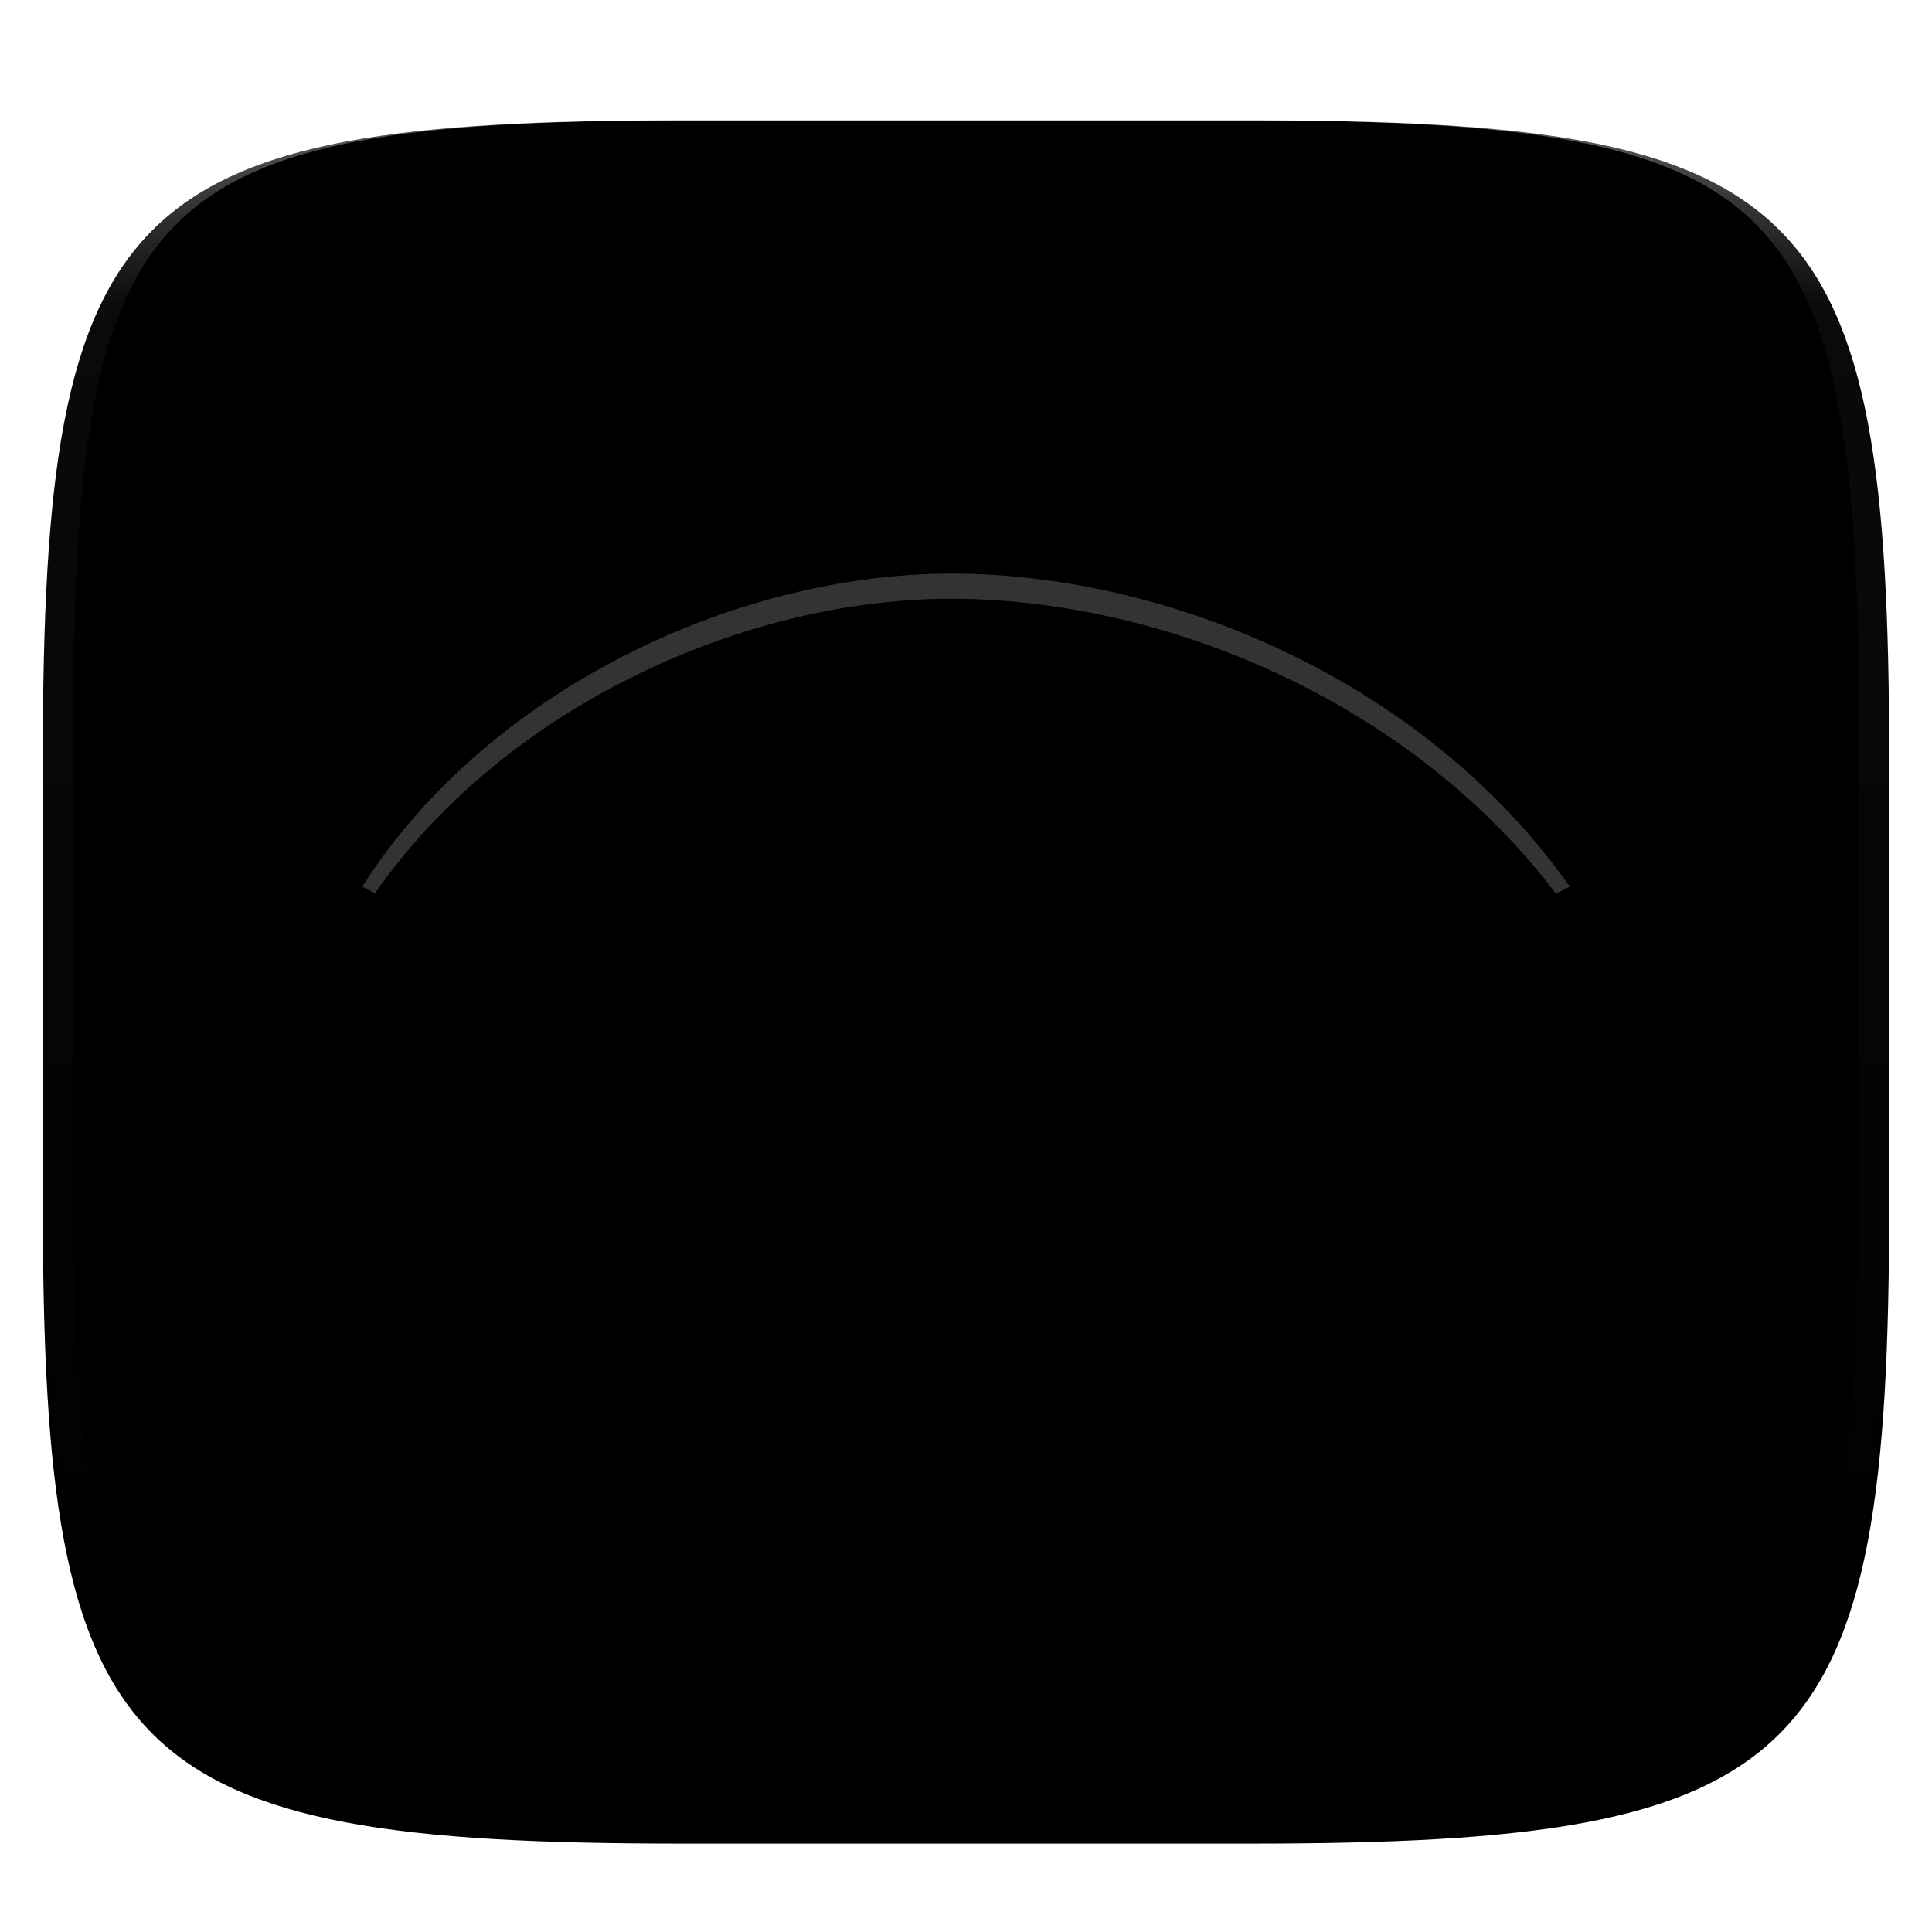 <svg width="256" height="256" fill="none" viewBox="0 0 256 256" xmlns="http://www.w3.org/2000/svg">
 <g clip-path="url(#clip0)">
  <g filter="url(#filter0_d)">
   <path d="m165.685 11.947c74.055 0 84.639 10.557 84.639 84.544v59.251c0 73.986-10.584 84.543-84.639 84.543h-75.37c-74.056 0-84.639-10.557-84.639-84.543v-59.251c0-73.987 10.584-84.544 84.639-84.544h75.37z" fill="url(#paint0_linear)"/>
  </g>
  <g filter="url(#filter1_f)" opacity=".2">
   <path d="m126.059 79.332c-28.608 0-61.467 15.445-78.059 41.48l53.428 27.793c4.637-9.736 14.454-15.944 25.238-15.96 10.787 0.012 21.943 6.221 26.581 15.96l54.753-27.793c-19.294-27.375-53.333-41.48-81.941-41.48z"/>
  </g>
  <path d="m126.059 76c-28.608 0-61.467 15.445-78.059 41.48l53.428 27.793c4.637-9.736 14.454-15.944 25.238-15.959 10.787 0.012 21.943 6.22 26.581 15.959l54.753-27.793c-19.294-27.374-53.333-41.48-81.941-41.48z" fill="url(#paint1_linear)"/>
  <g filter="url(#filter2_f)" opacity=".1">
   <path d="m159.856 94.627-2.076 6.587-15.531 49.19c-2.507-3.824-6.331-6.595-10.746-7.786-9.958-2.668-20.194 3.241-22.862 13.199-2.669 9.958 3.241 20.194 13.199 22.862 8.049 2.151 16.55-1.293 20.832-8.44 0.076-0.126 0.143-0.257 0.216-0.385 0.324-0.573 0.617-1.162 0.879-1.765 0.074-0.17 0.152-0.335 0.221-0.507 0.279-0.686 0.518-1.388 0.714-2.102 0.031-0.133 0.061-0.267 0.089-0.401l17.354-57.373c1.518 2.658 2.841 8.838 4.067 12.415 1.463 4.267 2.271 10.192 1.665 14.171-0.607 3.979-2.399 7.481-6.779 10.545-1.169 0.683-1.848 1.969-1.768 3.32 0.081 1.351 0.907 2.538 2.149 3.076s2.686 0.335 3.727-0.53c5.853-4.095 8.887-9.679 9.745-15.308 1.669-12.665-5.244-23.338-11.312-33.545-1.12-2.423-2.521-4.815-3.783-7.223z"/>
  </g>
  <path d="m159.856 91.295-2.076 6.587-15.531 49.191c-2.507-3.825-6.331-6.595-10.746-7.787-9.958-2.668-20.194 3.242-22.862 13.2-2.669 9.958 3.241 20.193 13.199 22.861 8.049 2.151 16.55-1.293 20.832-8.44 0.076-0.126 0.143-0.257 0.216-0.385 0.324-0.573 0.617-1.162 0.879-1.765 0.074-0.17 0.152-0.335 0.221-0.507 0.279-0.686 0.518-1.388 0.714-2.102 0.031-0.133 0.061-0.267 0.089-0.401l17.354-57.373c1.518 2.658 2.841 8.838 4.067 12.415 1.463 4.268 2.271 10.193 1.665 14.172-0.607 3.978-2.399 7.48-6.779 10.544-1.169 0.683-1.848 1.969-1.768 3.32 0.081 1.351 0.907 2.538 2.149 3.076 1.242 0.539 2.686 0.336 3.727-0.529 5.853-4.095 8.887-9.679 9.745-15.309 1.669-12.665-5.244-23.338-11.312-33.545-1.12-2.422-2.521-4.815-3.783-7.223z" fill="url(#paint2_linear)"/>
  <path d="m126.06 76.006c-28.608 0-61.468 15.436-78.06 41.471l1.699 0.879c17.052-24.529 48.676-39.017 76.361-39.017 27.744 0 60.553 13.3 80.111 39.069l1.829-0.931c-19.294-27.375-53.332-41.471-81.94-41.471z" fill="white" opacity=".2"/>
  <path d="m165.068 11.951c4.328-0.01 8.656 0.039 12.984 0.138 3.875 0.079 7.751 0.226 11.626 0.452 3.453 0.197 6.905 0.481 10.348 0.855 3.059 0.334 6.118 0.786 9.148 1.346 2.715 0.501 5.4 1.14 8.046 1.916 2.4 0.698 4.751 1.562 7.023 2.584 2.115 0.943 4.141 2.063 6.059 3.35 1.839 1.238 3.561 2.653 5.135 4.215 1.564 1.572 2.98 3.281 4.219 5.119 1.289 1.916 2.41 3.94 3.364 6.042 1.023 2.279 1.889 4.618 2.597 7.005 0.777 2.643 1.417 5.325 1.918 8.037 0.561 3.026 1.013 6.072 1.348 9.127 0.374 3.439 0.659 6.877 0.856 10.326 0.226 3.861 0.373 7.732 0.462 11.593 0.088 4.323 0.138 8.646 0.128 12.959v58.212c0.01 4.323-0.04 8.636-0.128 12.959-0.089 3.871-0.236 7.732-0.462 11.593-0.197 3.449-0.482 6.897-0.856 10.326-0.335 3.055-0.787 6.111-1.348 9.137-0.501 2.702-1.141 5.384-1.918 8.027-0.708 2.387-1.574 4.735-2.597 7.005-0.954 2.112-2.075 4.126-3.364 6.042-1.239 1.837-2.655 3.557-4.219 5.119-1.574 1.562-3.296 2.977-5.135 4.215-1.918 1.287-3.944 2.407-6.059 3.35-2.272 1.022-4.623 1.886-7.023 2.594-2.646 0.776-5.331 1.414-8.046 1.906-3.03 0.569-6.089 1.011-9.148 1.346-3.443 0.373-6.895 0.658-10.348 0.854-3.875 0.226-7.751 0.374-11.626 0.462-4.328 0.088-8.656 0.138-12.984 0.128h-74.126c-4.328 0.01-8.656-0.04-12.984-0.128-3.876-0.088-7.751-0.236-11.627-0.462-3.453-0.196-6.905-0.481-10.348-0.854-3.059-0.335-6.118-0.777-9.148-1.346-2.715-0.492-5.4-1.13-8.046-1.906-2.4-0.708-4.751-1.572-7.023-2.594-2.115-0.943-4.141-2.063-6.059-3.35-1.839-1.238-3.561-2.653-5.135-4.215-1.564-1.562-2.98-3.282-4.22-5.119-1.289-1.916-2.41-3.93-3.364-6.042-1.023-2.27-1.889-4.618-2.597-7.005-0.777-2.643-1.416-5.325-1.918-8.027-0.561-3.026-1.013-6.082-1.348-9.137-0.374-3.429-0.659-6.877-0.856-10.326-0.226-3.861-0.374-7.722-0.462-11.593-0.089-4.323-0.138-8.636-0.128-12.959v-58.212c-0.01-4.313 0.039-8.636 0.128-12.959 0.089-3.861 0.236-7.732 0.462-11.593 0.197-3.449 0.482-6.887 0.856-10.326 0.334-3.055 0.787-6.101 1.348-9.127 0.502-2.712 1.141-5.394 1.918-8.037 0.708-2.387 1.574-4.726 2.597-7.005 0.954-2.103 2.075-4.126 3.364-6.042 1.239-1.837 2.656-3.547 4.22-5.119 1.574-1.562 3.295-2.977 5.135-4.215 1.918-1.287 3.944-2.407 6.059-3.35 2.272-1.022 4.623-1.886 7.023-2.584 2.646-0.776 5.331-1.415 8.046-1.916 3.03-0.56 6.089-1.012 9.148-1.346 3.443-0.373 6.895-0.658 10.348-0.855 3.876-0.226 7.751-0.373 11.627-0.452 4.328-0.098 8.656-0.147 12.984-0.138h74.126zm0.01 4.009c4.298-0.01 8.597 0.039 12.895 0.128 3.827 0.088 7.653 0.236 11.479 0.452 3.384 0.197 6.767 0.472 10.131 0.845 2.971 0.314 5.932 0.747 8.863 1.297 2.577 0.472 5.134 1.081 7.653 1.818 2.223 0.648 4.396 1.454 6.501 2.397 1.909 0.855 3.738 1.867 5.469 3.026 1.623 1.091 3.138 2.338 4.525 3.724s2.636 2.898 3.738 4.519c1.16 1.729 2.174 3.547 3.029 5.443 0.945 2.112 1.751 4.284 2.4 6.494 0.748 2.515 1.348 5.06 1.83 7.634 0.541 2.928 0.974 5.875 1.298 8.842 0.374 3.36 0.65 6.73 0.846 10.11 0.217 3.822 0.374 7.634 0.453 11.456 0.088 4.293 0.137 8.577 0.137 12.87v58.212c0 4.293-0.049 8.577-0.137 12.87-0.079 3.822-0.236 7.644-0.453 11.456-0.196 3.38-0.472 6.75-0.846 10.12-0.324 2.957-0.757 5.904-1.298 8.832-0.482 2.574-1.082 5.119-1.83 7.634-0.649 2.22-1.455 4.382-2.4 6.494-0.855 1.896-1.869 3.724-3.029 5.443-1.102 1.631-2.351 3.144-3.738 4.529-1.387 1.376-2.902 2.623-4.525 3.714-1.731 1.159-3.56 2.171-5.469 3.026-2.105 0.953-4.278 1.749-6.501 2.397-2.519 0.737-5.076 1.346-7.653 1.818-2.931 0.55-5.892 0.982-8.863 1.306-3.364 0.364-6.747 0.649-10.131 0.836-3.826 0.216-7.652 0.373-11.479 0.452-4.298 0.098-8.597 0.137-12.895 0.137h-0.01-74.126-0.01c-4.298 0-8.597-0.039-12.895-0.137-3.826-0.079-7.653-0.236-11.479-0.452-3.384-0.187-6.767-0.472-10.131-0.836-2.97-0.324-5.931-0.756-8.863-1.306-2.577-0.472-5.135-1.081-7.653-1.818-2.223-0.648-4.397-1.444-6.502-2.397-1.908-0.855-3.738-1.867-5.469-3.026-1.623-1.091-3.138-2.338-4.525-3.714-1.387-1.385-2.636-2.898-3.738-4.529-1.161-1.719-2.174-3.547-3.03-5.443-0.944-2.112-1.751-4.274-2.4-6.494-0.748-2.515-1.348-5.06-1.829-7.634-0.541-2.928-0.974-5.875-1.298-8.832-0.374-3.37-0.649-6.74-0.846-10.12-0.216-3.812-0.374-7.634-0.453-11.456-0.089-4.293-0.138-8.577-0.138-12.87v-58.212c0-4.293 0.049-8.577 0.138-12.87 0.079-3.822 0.236-7.634 0.453-11.456 0.197-3.38 0.472-6.75 0.846-10.11 0.325-2.967 0.757-5.915 1.298-8.842 0.482-2.574 1.082-5.119 1.829-7.634 0.649-2.211 1.456-4.382 2.4-6.494 0.856-1.896 1.869-3.714 3.03-5.443 1.102-1.621 2.351-3.134 3.738-4.519s2.902-2.633 4.525-3.724c1.731-1.159 3.561-2.171 5.469-3.026 2.105-0.943 4.279-1.749 6.502-2.397 2.518-0.737 5.075-1.346 7.653-1.818 2.931-0.55 5.892-0.983 8.863-1.297 3.364-0.373 6.748-0.648 10.131-0.845 3.826-0.216 7.653-0.363 11.479-0.452 4.298-0.088 8.597-0.138 12.895-0.128h0.01 74.126 0.01z" clip-rule="evenodd" fill="url(#paint3_linear)" fill-rule="evenodd" opacity=".4"/>
 </g>
 <defs>
  <filter id="filter0_d" x="-4.324" y="5.947" width="264.648" height="248.338" color-interpolation-filters="sRGB" filterUnits="userSpaceOnUse">
   <feFlood flood-opacity="0" result="BackgroundImageFix"/>
   <feColorMatrix in="SourceAlpha" values="0 0 0 0 0 0 0 0 0 0 0 0 0 0 0 0 0 0 127 0"/>
   <feOffset dy="4"/>
   <feGaussianBlur stdDeviation="5"/>
   <feColorMatrix values="0 0 0 0 0 0 0 0 0 0 0 0 0 0 0 0 0 0 0.4 0"/>
   <feBlend in2="BackgroundImageFix" result="effect1_dropShadow"/>
   <feBlend in="SourceGraphic" in2="effect1_dropShadow" result="shape"/>
  </filter>
  <filter id="filter1_f" x="38" y="69.332" width="180" height="89.273" color-interpolation-filters="sRGB" filterUnits="userSpaceOnUse">
   <feFlood flood-opacity="0" result="BackgroundImageFix"/>
   <feBlend in="SourceGraphic" in2="BackgroundImageFix" result="shape"/>
   <feGaussianBlur result="effect1_foregroundBlur" stdDeviation="5"/>
  </filter>
  <filter id="filter2_f" x="98" y="84.627" width="87.204" height="104.687" color-interpolation-filters="sRGB" filterUnits="userSpaceOnUse">
   <feFlood flood-opacity="0" result="BackgroundImageFix"/>
   <feBlend in="SourceGraphic" in2="BackgroundImageFix" result="shape"/>
   <feGaussianBlur result="effect1_foregroundBlur" stdDeviation="5"/>
  </filter>
  <linearGradient id="paint0_linear" x1="128.002" x2="128.002" y1="11.947" y2="240.29" gradientUnits="userSpaceOnUse">
   <stop stop-color="{{ theme.colors.green }}" offset="0"/>
   <stop stop-color="{{ theme.colors.green }}" offset=".1"/>
   <stop stop-color="{{ theme.colors.green }}" offset=".2"/>
   <stop stop-color="{{ theme.colors.green }}" offset=".3"/>
   <stop stop-color="{{ theme.colors.green }}" offset=".4"/>
   <stop stop-color="{{ theme.colors.green }}" offset=".5"/>
   <stop stop-color="{{ theme.colors.green }}" offset=".6"/>
   <stop stop-color="{{ theme.colors.green }}" offset=".7"/>
   <stop stop-color="{{ theme.colors.green }}" offset=".8"/>
   <stop stop-color="{{ theme.colors.green }}" offset=".9"/>
   <stop stop-color="{{ theme.colors.green }}" offset="1"/>
  </linearGradient>
  <linearGradient id="paint1_linear" x1="48" x2="48" y1="76" y2="145.273" gradientUnits="userSpaceOnUse">
   <stop stop-color="{{ theme.colors.yellow }}" offset="1e-7"/>
   <stop stop-color="{{ theme.colors.orange }}" offset=".5"/>
   <stop stop-color="{{ theme.colors.orange }}" offset="1"/>
  </linearGradient>
  <linearGradient id="paint2_linear" x1="141.602" x2="141.602" y1="91.295" y2="175.982" gradientUnits="userSpaceOnUse">
   <stop stop-color="{{ theme.colors.gray }}" offset="0"/>
   <stop stop-color="{{ theme.colors.background }}" offset="1"/>
  </linearGradient>
  <linearGradient id="paint3_linear" x1="132.082" x2="132.082" y1="11.95" y2="240.29" gradientUnits="userSpaceOnUse">
   <stop stop-color="white" offset="0"/>
   <stop stop-color="white" stop-opacity=".098" offset=".125"/>
   <stop stop-opacity=".098" offset=".925"/>
   <stop stop-opacity=".498" offset="1"/>
  </linearGradient>
  <clipPath id="clip0">
   <rect width="256" height="256" fill="white"/>
  </clipPath>
 </defs>
</svg>
